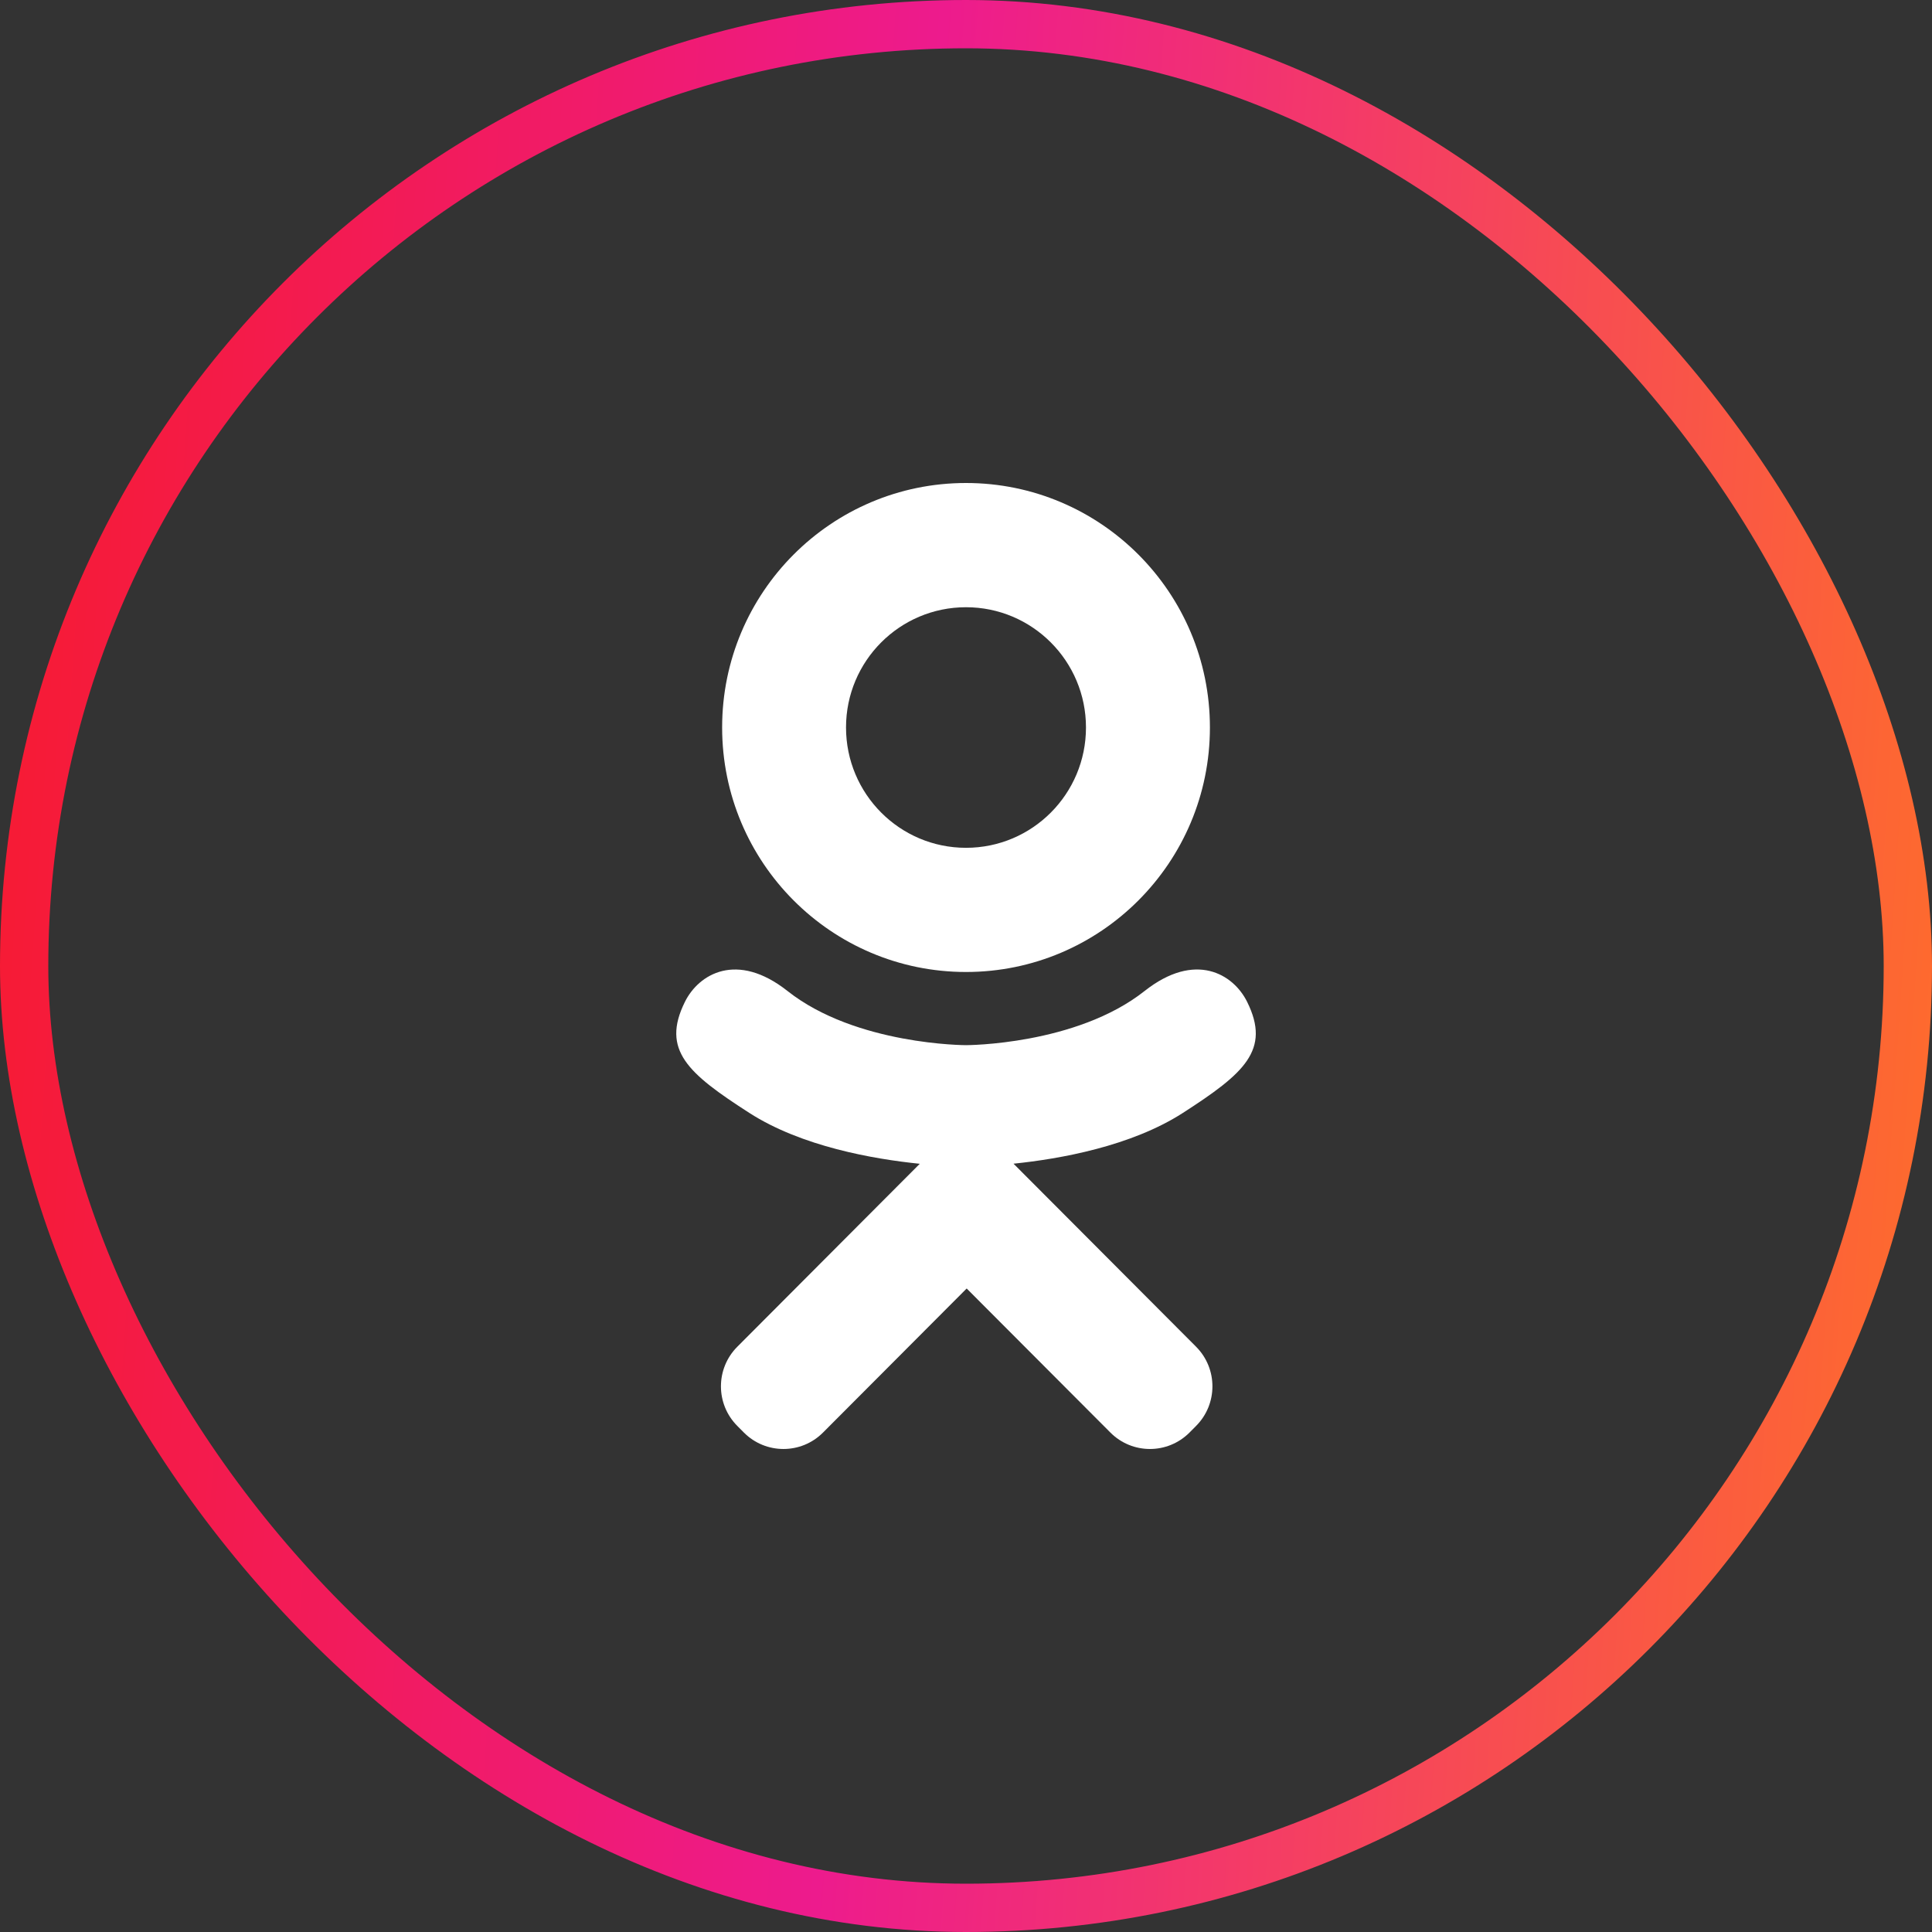 <svg width="40" height="40" viewBox="0 0 40 40" fill="none" xmlns="http://www.w3.org/2000/svg">
<rect x="0" y="0" width="40" height="40" fill="#333333" stroke="none"/>
<rect x="0.5" y="0.5" width="39" height="39" rx="19.5" stroke="url(#paint0_linear_73_76)"/>
<g clip-path="url(#clip0_73_76)">
<path d="M20 20.124C22.788 20.124 25.05 17.858 25.05 15.062C25.05 12.266 22.788 10 20 10C17.212 10 14.951 12.266 14.951 15.061C14.951 17.858 17.212 20.124 20 20.124ZM20 12.572C21.372 12.572 22.484 13.687 22.484 15.062C22.484 16.438 21.372 17.553 20 17.553C18.628 17.553 17.516 16.437 17.516 15.061C17.516 13.686 18.628 12.572 20 12.572ZM25.82 20.741C25.535 20.166 24.746 19.689 23.697 20.518C22.279 21.639 20.001 21.639 20.001 21.639C20.001 21.639 17.723 21.639 16.305 20.518C15.255 19.689 14.466 20.167 14.181 20.741C13.684 21.742 14.246 22.226 15.513 23.041C16.595 23.737 18.082 23.997 19.043 24.095L18.241 24.899C17.112 26.031 16.022 27.123 15.266 27.882C14.813 28.335 14.813 29.07 15.266 29.523L15.402 29.66C15.854 30.113 16.587 30.113 17.039 29.66L20.014 26.677C21.143 27.808 22.233 28.901 22.99 29.66C23.442 30.113 24.174 30.113 24.627 29.66L24.763 29.523C25.215 29.07 25.215 28.335 24.763 27.882L21.788 24.899L20.984 24.093C21.945 23.994 23.416 23.733 24.49 23.042C25.756 22.226 26.317 21.742 25.82 20.741Z" fill="white"/>
</g>
<defs>
<linearGradient id="paint0_linear_73_76" x1="1.64251e-07" y1="-8.636" x2="43.509" y2="-5.677" gradientUnits="userSpaceOnUse">
<stop stop-color="#F71B2C"/>
<stop offset="0.461" stop-color="#ED1B8D"/>
<stop offset="1" stop-color="#FF7027"/>
</linearGradient>
<clipPath id="clip0_73_76">
<rect width="12" height="20" fill="white" transform="translate(14 10)"/>
</clipPath>
</defs>
</svg>
